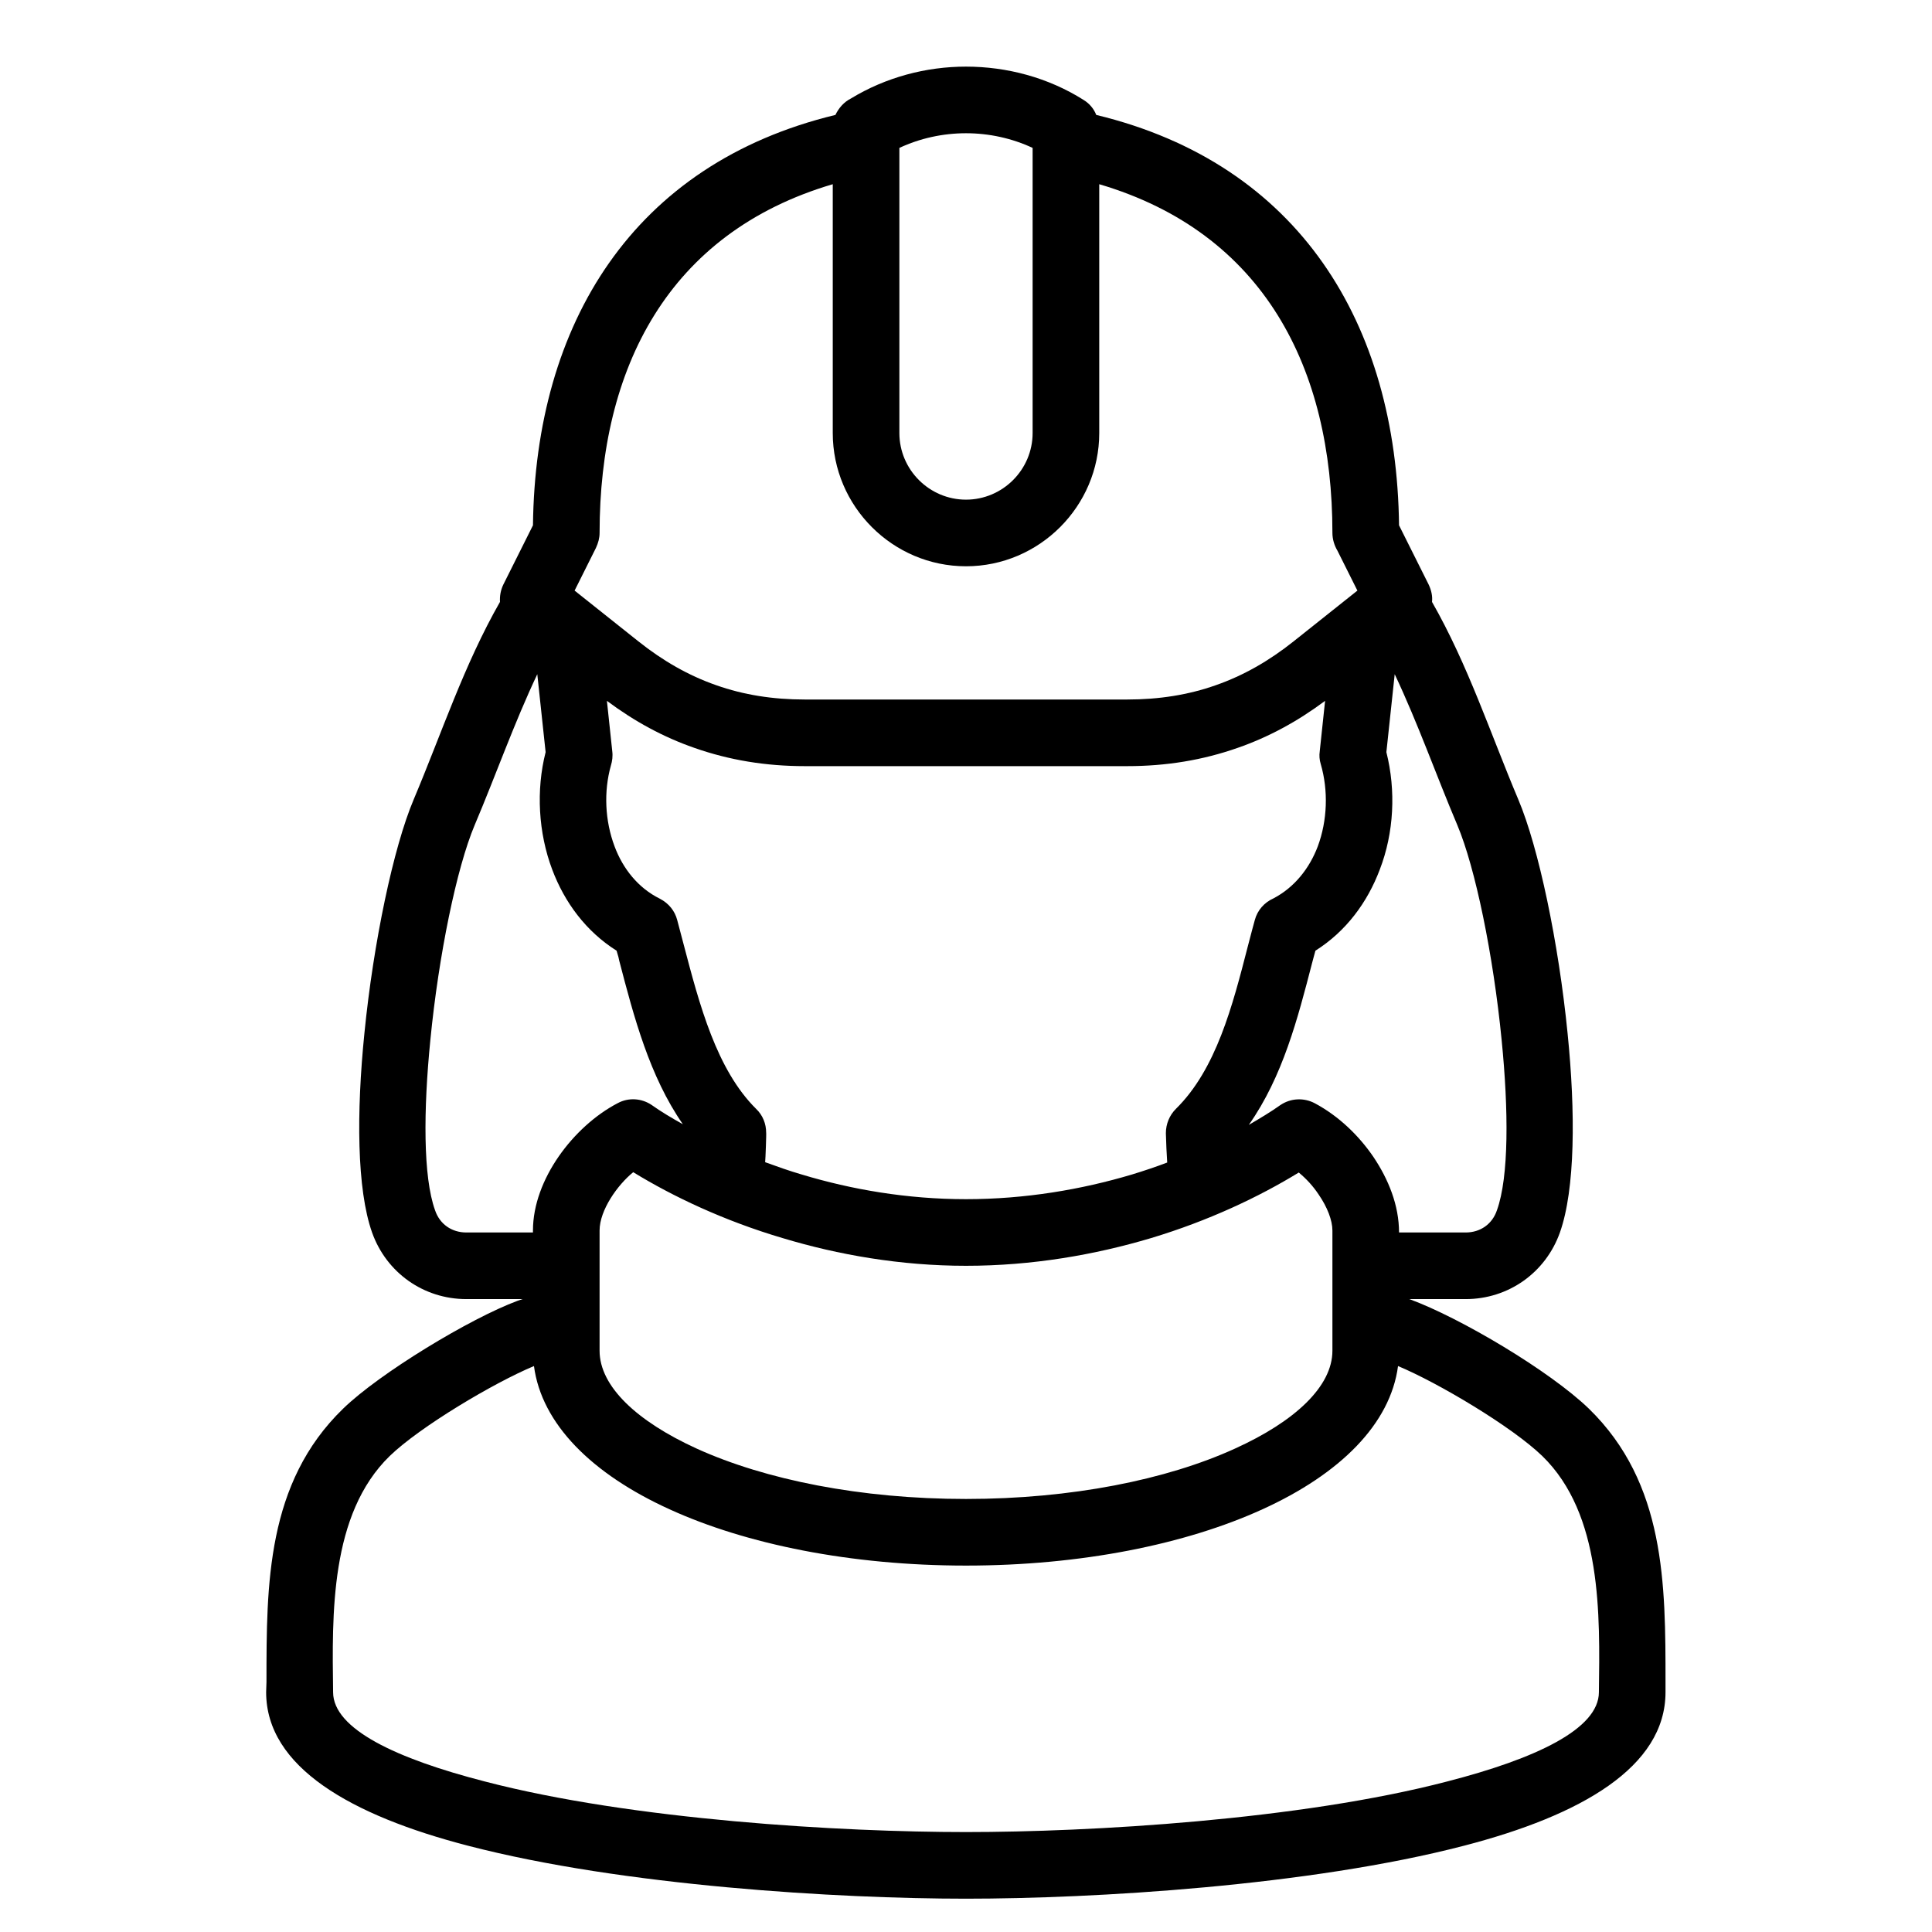 <?xml version="1.0" encoding="UTF-8"?>
<!DOCTYPE svg PUBLIC "-//W3C//DTD SVG 1.1//EN" "http://www.w3.org/Graphics/SVG/1.1/DTD/svg11.dtd">
<svg xmlns="http://www.w3.org/2000/svg" xml:space="preserve" width="580px" height="580px" shape-rendering="geometricPrecision" text-rendering="geometricPrecision" image-rendering="optimizeQuality" fill-rule="nonzero" clip-rule="nonzero" viewBox="0 0 5800 5800" xmlns:xlink="http://www.w3.org/1999/xlink">
	<title>firefighter icon</title>
	<desc>firefighter icon from the IconExperience.com I-Collection. Copyright by INCORS GmbH (www.incors.com).</desc>
	<path id="curve0" d="M3947 3312c73,39 133,98 176,161 45,67 77,145 77,227l200 0c44,0 80,-25 94,-67 36,-100 35,-300 14,-511 -25,-255 -79,-517 -133,-645 -64,-151 -118,-305 -188,-453l-25 234c29,115 23,242 -20,353 -37,98 -101,185 -193,243 -5,17 -7,27 -10,37 -43,166 -88,341 -190,486 34,-20 66,-39 94,-59 32,-22 72,-23 104,-6zm-2436 -1557l89 -178c7,-605 300,-1085 908,-1232 10,-21 26,-39 46,-49 105,-64 226,-96 346,-96 123,0 247,33 353,100 18,11 31,27 38,45 609,147 902,627 909,1232l89 178c8,17 12,35 10,52 108,189 175,394 259,593 61,144 121,430 148,702 24,237 23,468 -23,598 -43,121 -155,200 -283,200l-169 0c153,56 422,216 539,329 230,224 230,527 230,820l0 31c0,225 -254,370 -605,461 -465,121 -1113,159 -1495,159 -382,0 -1030,-38 -1495,-159 -351,-91 -606,-236 -606,-461l1 -31c0,-293 0,-597 230,-820 109,-106 381,-271 524,-324l15 -5 -169 0c-128,0 -240,-79 -283,-200 -46,-130 -47,-361 -23,-598 27,-272 87,-558 148,-702 84,-199 151,-404 259,-593 -1,-18 2,-35 10,-52zm2451 500l16 -151c-83,62 -170,109 -262,141 -105,37 -215,55 -332,55l-968 0c-117,0 -227,-18 -332,-55 -92,-32 -179,-79 -262,-141l16 151c2,15 0,30 -4,43 -22,78 -18,166 11,243 25,67 71,125 136,157 27,14 45,37 52,64l0 0 19 72c48,183 99,377 218,495 20,19 30,45 30,71 1,0 -2,81 -3,89 36,13 72,26 110,37 149,45 316,74 493,74 178,0 347,-29 498,-74 36,-11 72,-23 106,-36 -2,-28 -3,-57 -4,-88 0,-28 11,-54 30,-73l0 0c121,-119 170,-309 216,-488 9,-36 19,-71 21,-79 8,-30 29,-53 56,-65 63,-33 108,-90 133,-156 29,-78 32,-168 9,-247 -4,-13 -5,-26 -3,-39zm235 1846c-23,174 -174,324 -407,430 -230,105 -544,169 -890,169 -346,0 -660,-64 -890,-169 -233,-106 -384,-256 -407,-430 -120,50 -342,182 -433,270 -180,175 -173,476 -170,709 0,111 191,200 455,268 444,116 1073,152 1445,152 372,0 1001,-36 1445,-152 264,-68 455,-157 455,-268 3,-233 10,-534 -170,-709 -91,-88 -313,-220 -433,-270zm-2241 -784c28,20 60,39 94,58 -100,-144 -147,-322 -191,-491 -1,-6 -3,-14 -8,-30 -92,-58 -156,-145 -193,-243 -42,-111 -49,-239 -20,-353l-25 -234c-70,148 -124,302 -188,453 -54,128 -108,390 -133,645 -21,211 -22,411 14,511 14,42 50,67 94,67l200 0 0 -6c0,-153 122,-313 254,-382 33,-18 72,-15 102,5zm2002 268c-16,-24 -36,-46 -59,-65 -119,73 -271,145 -444,197 -168,50 -356,83 -555,83 -197,0 -384,-33 -550,-83 -176,-52 -330,-125 -449,-198 -47,38 -101,114 -101,175l0 361c0,107 112,212 292,294 205,93 491,151 808,151 317,0 603,-58 807,-151 181,-82 293,-187 293,-294l0 -361c0,-30 -15,-70 -42,-109zm-1058 -1885c-220,0 -400,-180 -400,-400l0 -747c-495,146 -700,553 -700,1047 0,15 -4,30 -11,45l-64 128 191 152c74,59 151,103 234,132 82,29 170,43 266,43l968 0c96,0 184,-14 266,-43 83,-29 160,-73 234,-132l191 -152 -60 -120c-9,-15 -15,-34 -15,-53 0,-494 -205,-901 -700,-1047l0 747c0,220 -180,400 -400,400zm0 -200c110,0 200,-90 200,-200l0 -856c-62,-29 -131,-44 -200,-44 -69,0 -138,15 -200,44l0 856c0,110 90,200 200,200z"/>
</svg>
